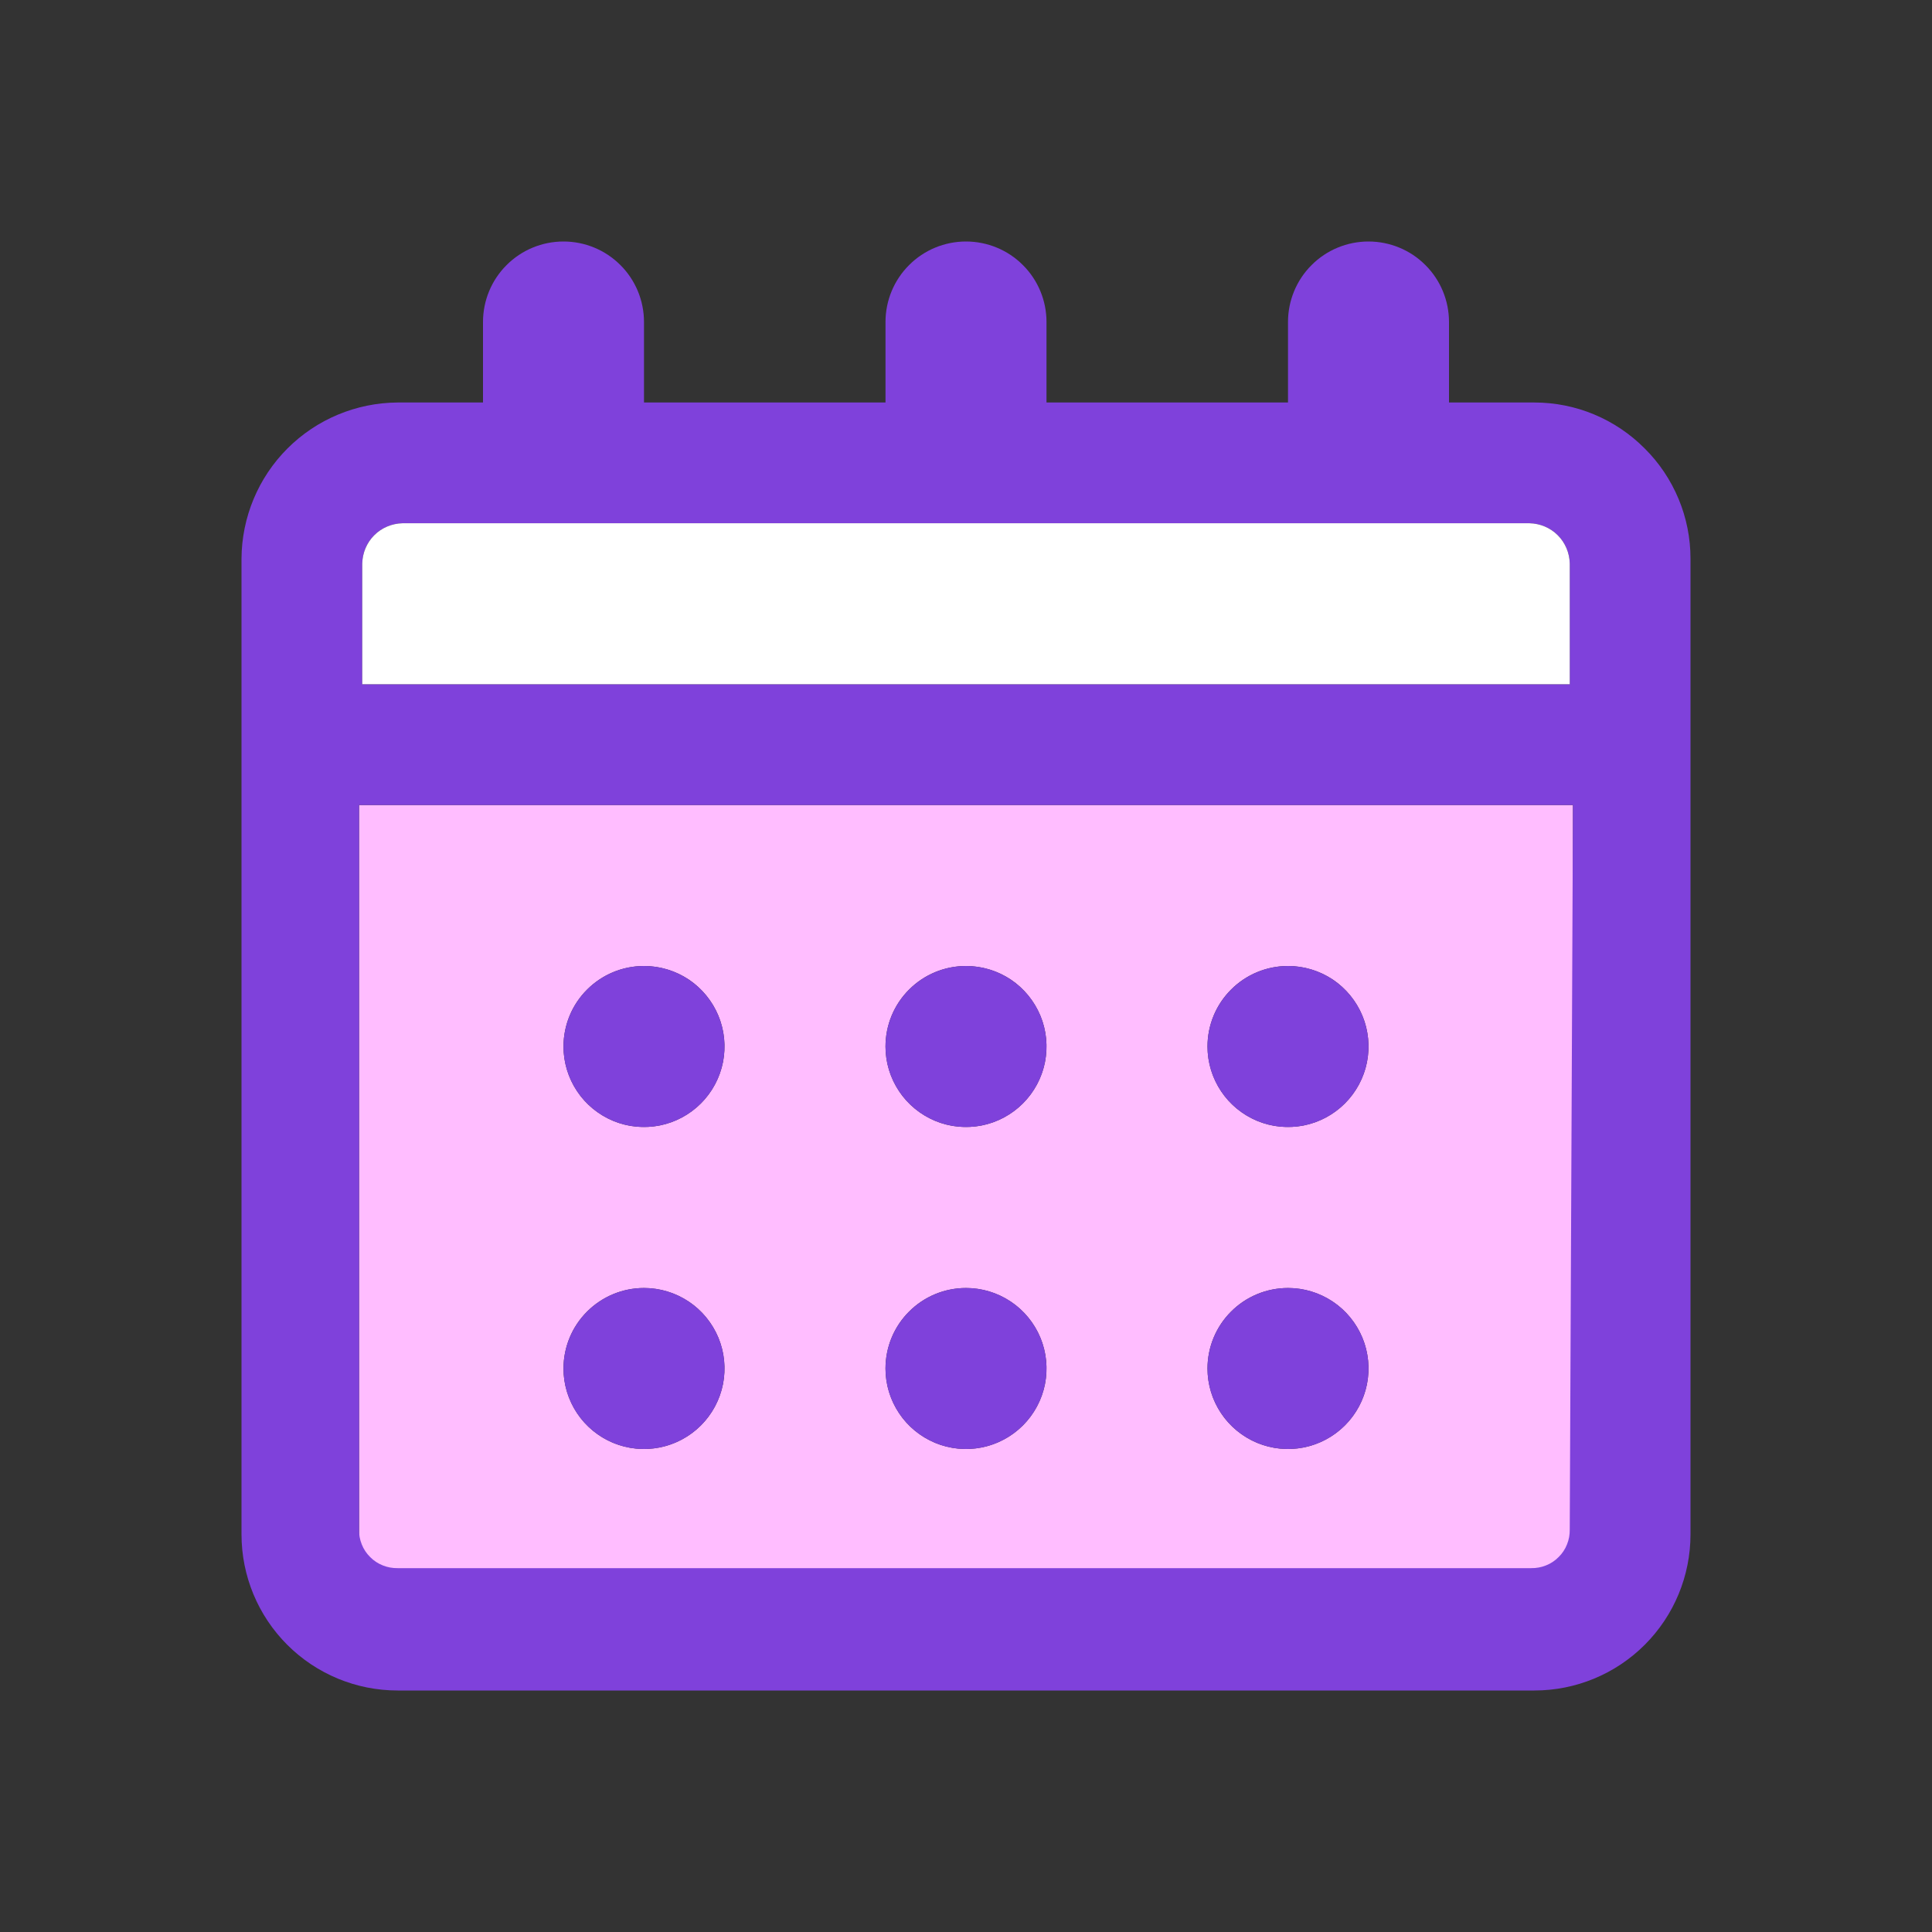 <svg width="24" height="24" viewBox="0 0 24 24" fill="none" xmlns="http://www.w3.org/2000/svg">
<rect x="0" y="0" width="24" height="24" fill="#333333" stroke="none"/>
<path d="M4.46 19.06C4.459 19.123 4.47 19.186 4.494 19.245C4.517 19.304 4.553 19.358 4.598 19.402C4.642 19.447 4.696 19.483 4.755 19.506C4.814 19.53 4.877 19.541 4.94 19.54H19.06C19.123 19.541 19.186 19.53 19.245 19.506C19.304 19.483 19.358 19.447 19.402 19.402C19.447 19.358 19.483 19.304 19.506 19.245C19.53 19.186 19.541 19.123 19.54 19.06V10H4.46V19.06ZM16 12C16.198 12 16.391 12.059 16.556 12.168C16.72 12.278 16.848 12.435 16.924 12.617C17 12.8 17.019 13.001 16.981 13.195C16.942 13.389 16.847 13.567 16.707 13.707C16.567 13.847 16.389 13.942 16.195 13.981C16.001 14.019 15.8 14 15.617 13.924C15.435 13.848 15.278 13.72 15.169 13.556C15.059 13.391 15 13.198 15 13C15 12.735 15.105 12.48 15.293 12.293C15.48 12.105 15.735 12 16 12ZM16 16C16.198 16 16.391 16.059 16.556 16.169C16.72 16.278 16.848 16.435 16.924 16.617C17 16.8 17.019 17.001 16.981 17.195C16.942 17.389 16.847 17.567 16.707 17.707C16.567 17.847 16.389 17.942 16.195 17.981C16.001 18.019 15.8 18 15.617 17.924C15.435 17.848 15.278 17.72 15.169 17.556C15.059 17.391 15 17.198 15 17C15 16.735 15.105 16.48 15.293 16.293C15.48 16.105 15.735 16 16 16ZM12 12C12.198 12 12.391 12.059 12.556 12.168C12.72 12.278 12.848 12.435 12.924 12.617C13 12.8 13.019 13.001 12.981 13.195C12.942 13.389 12.847 13.567 12.707 13.707C12.567 13.847 12.389 13.942 12.195 13.981C12.001 14.019 11.8 14 11.617 13.924C11.435 13.848 11.278 13.72 11.169 13.556C11.059 13.391 11 13.198 11 13C11 12.735 11.105 12.48 11.293 12.293C11.48 12.105 11.735 12 12 12ZM12 16C12.198 16 12.391 16.059 12.556 16.169C12.72 16.278 12.848 16.435 12.924 16.617C13 16.8 13.019 17.001 12.981 17.195C12.942 17.389 12.847 17.567 12.707 17.707C12.567 17.847 12.389 17.942 12.195 17.981C12.001 18.019 11.8 18 11.617 17.924C11.435 17.848 11.278 17.72 11.169 17.556C11.059 17.391 11 17.198 11 17C11 16.735 11.105 16.48 11.293 16.293C11.48 16.105 11.735 16 12 16ZM8 12C8.198 12 8.391 12.059 8.556 12.168C8.72 12.278 8.848 12.435 8.924 12.617C9 12.8 9.019 13.001 8.981 13.195C8.942 13.389 8.847 13.567 8.707 13.707C8.567 13.847 8.389 13.942 8.195 13.981C8.001 14.019 7.8 14 7.617 13.924C7.435 13.848 7.278 13.72 7.169 13.556C7.059 13.391 7 13.198 7 13C7 12.735 7.105 12.48 7.293 12.293C7.481 12.105 7.735 12 8 12ZM8 16C8.198 16 8.391 16.059 8.556 16.169C8.72 16.278 8.848 16.435 8.924 16.617C9 16.8 9.019 17.001 8.981 17.195C8.942 17.389 8.847 17.567 8.707 17.707C8.567 17.847 8.389 17.942 8.195 17.981C8.001 18.019 7.8 18 7.617 17.924C7.435 17.848 7.278 17.72 7.169 17.556C7.059 17.391 7 17.198 7 17C7 16.735 7.105 16.48 7.293 16.293C7.481 16.105 7.735 16 8 16Z" fill="#FFBDFF"/>
<path d="M20.43 5.57C20.25 5.389 20.037 5.246 19.802 5.148C19.567 5.05 19.315 5 19.06 5H18V4C18 3.735 17.895 3.48 17.707 3.293C17.52 3.105 17.265 3 17 3C16.735 3 16.48 3.105 16.293 3.293C16.105 3.48 16 3.735 16 4V5H13V4C13 3.735 12.895 3.48 12.707 3.293C12.52 3.105 12.265 3 12 3C11.735 3 11.48 3.105 11.293 3.293C11.105 3.48 11 3.735 11 4V5H8V4C8 3.735 7.895 3.48 7.707 3.293C7.52 3.105 7.265 3 7 3C6.735 3 6.48 3.105 6.293 3.293C6.105 3.48 6 3.735 6 4V5H4.94C4.426 5.003 3.934 5.208 3.571 5.571C3.208 5.934 3.003 6.426 3 6.94V19.06C3 19.575 3.204 20.068 3.568 20.432C3.932 20.796 4.425 21 4.94 21H19.06C19.575 21 20.068 20.796 20.432 20.432C20.796 20.068 21 19.575 21 19.06V6.94C21 6.685 20.95 6.433 20.852 6.198C20.754 5.963 20.611 5.749 20.43 5.57ZM4.5 7C4.503 6.868 4.556 6.742 4.649 6.649C4.742 6.556 4.868 6.503 5 6.5H19C19.132 6.503 19.258 6.556 19.351 6.649C19.444 6.742 19.497 6.868 19.5 7V8.5H4.5V7ZM19.5 19C19.501 19.063 19.49 19.126 19.466 19.185C19.443 19.244 19.407 19.298 19.362 19.342C19.318 19.387 19.264 19.423 19.205 19.446C19.146 19.47 19.083 19.481 19.02 19.48H4.94C4.877 19.481 4.814 19.47 4.755 19.446C4.696 19.423 4.642 19.387 4.598 19.342C4.553 19.298 4.517 19.244 4.494 19.185C4.47 19.126 4.459 19.063 4.46 19V10H19.54L19.5 19Z" fill="#7F41DB"/>
<path d="M8 14C8.552 14 9 13.552 9 13C9 12.448 8.552 12 8 12C7.448 12 7 12.448 7 13C7 13.552 7.448 14 8 14Z" fill="#7F41DB"/>
<path d="M12 14C12.552 14 13 13.552 13 13C13 12.448 12.552 12 12 12C11.448 12 11 12.448 11 13C11 13.552 11.448 14 12 14Z" fill="#7F41DB"/>
<path d="M16 14C16.552 14 17 13.552 17 13C17 12.448 16.552 12 16 12C15.448 12 15 12.448 15 13C15 13.552 15.448 14 16 14Z" fill="#7F41DB"/>
<path d="M8 18C8.552 18 9 17.552 9 17C9 16.448 8.552 16 8 16C7.448 16 7 16.448 7 17C7 17.552 7.448 18 8 18Z" fill="#7F41DB"/>
<path d="M12 18C12.552 18 13 17.552 13 17C13 16.448 12.552 16 12 16C11.448 16 11 16.448 11 17C11 17.552 11.448 18 12 18Z" fill="#7F41DB"/>
<path d="M16 18C16.552 18 17 17.552 17 17C17 16.448 16.552 16 16 16C15.448 16 15 16.448 15 17C15 17.552 15.448 18 16 18Z" fill="#7F41DB"/>
<path d="M4.649 6.649C4.556 6.742 4.503 6.868 4.5 7V8.5H19.5V7C19.497 6.868 19.444 6.742 19.351 6.649C19.258 6.556 19.132 6.503 19 6.5H5C4.868 6.503 4.742 6.556 4.649 6.649Z" fill="white"/>
</svg>
